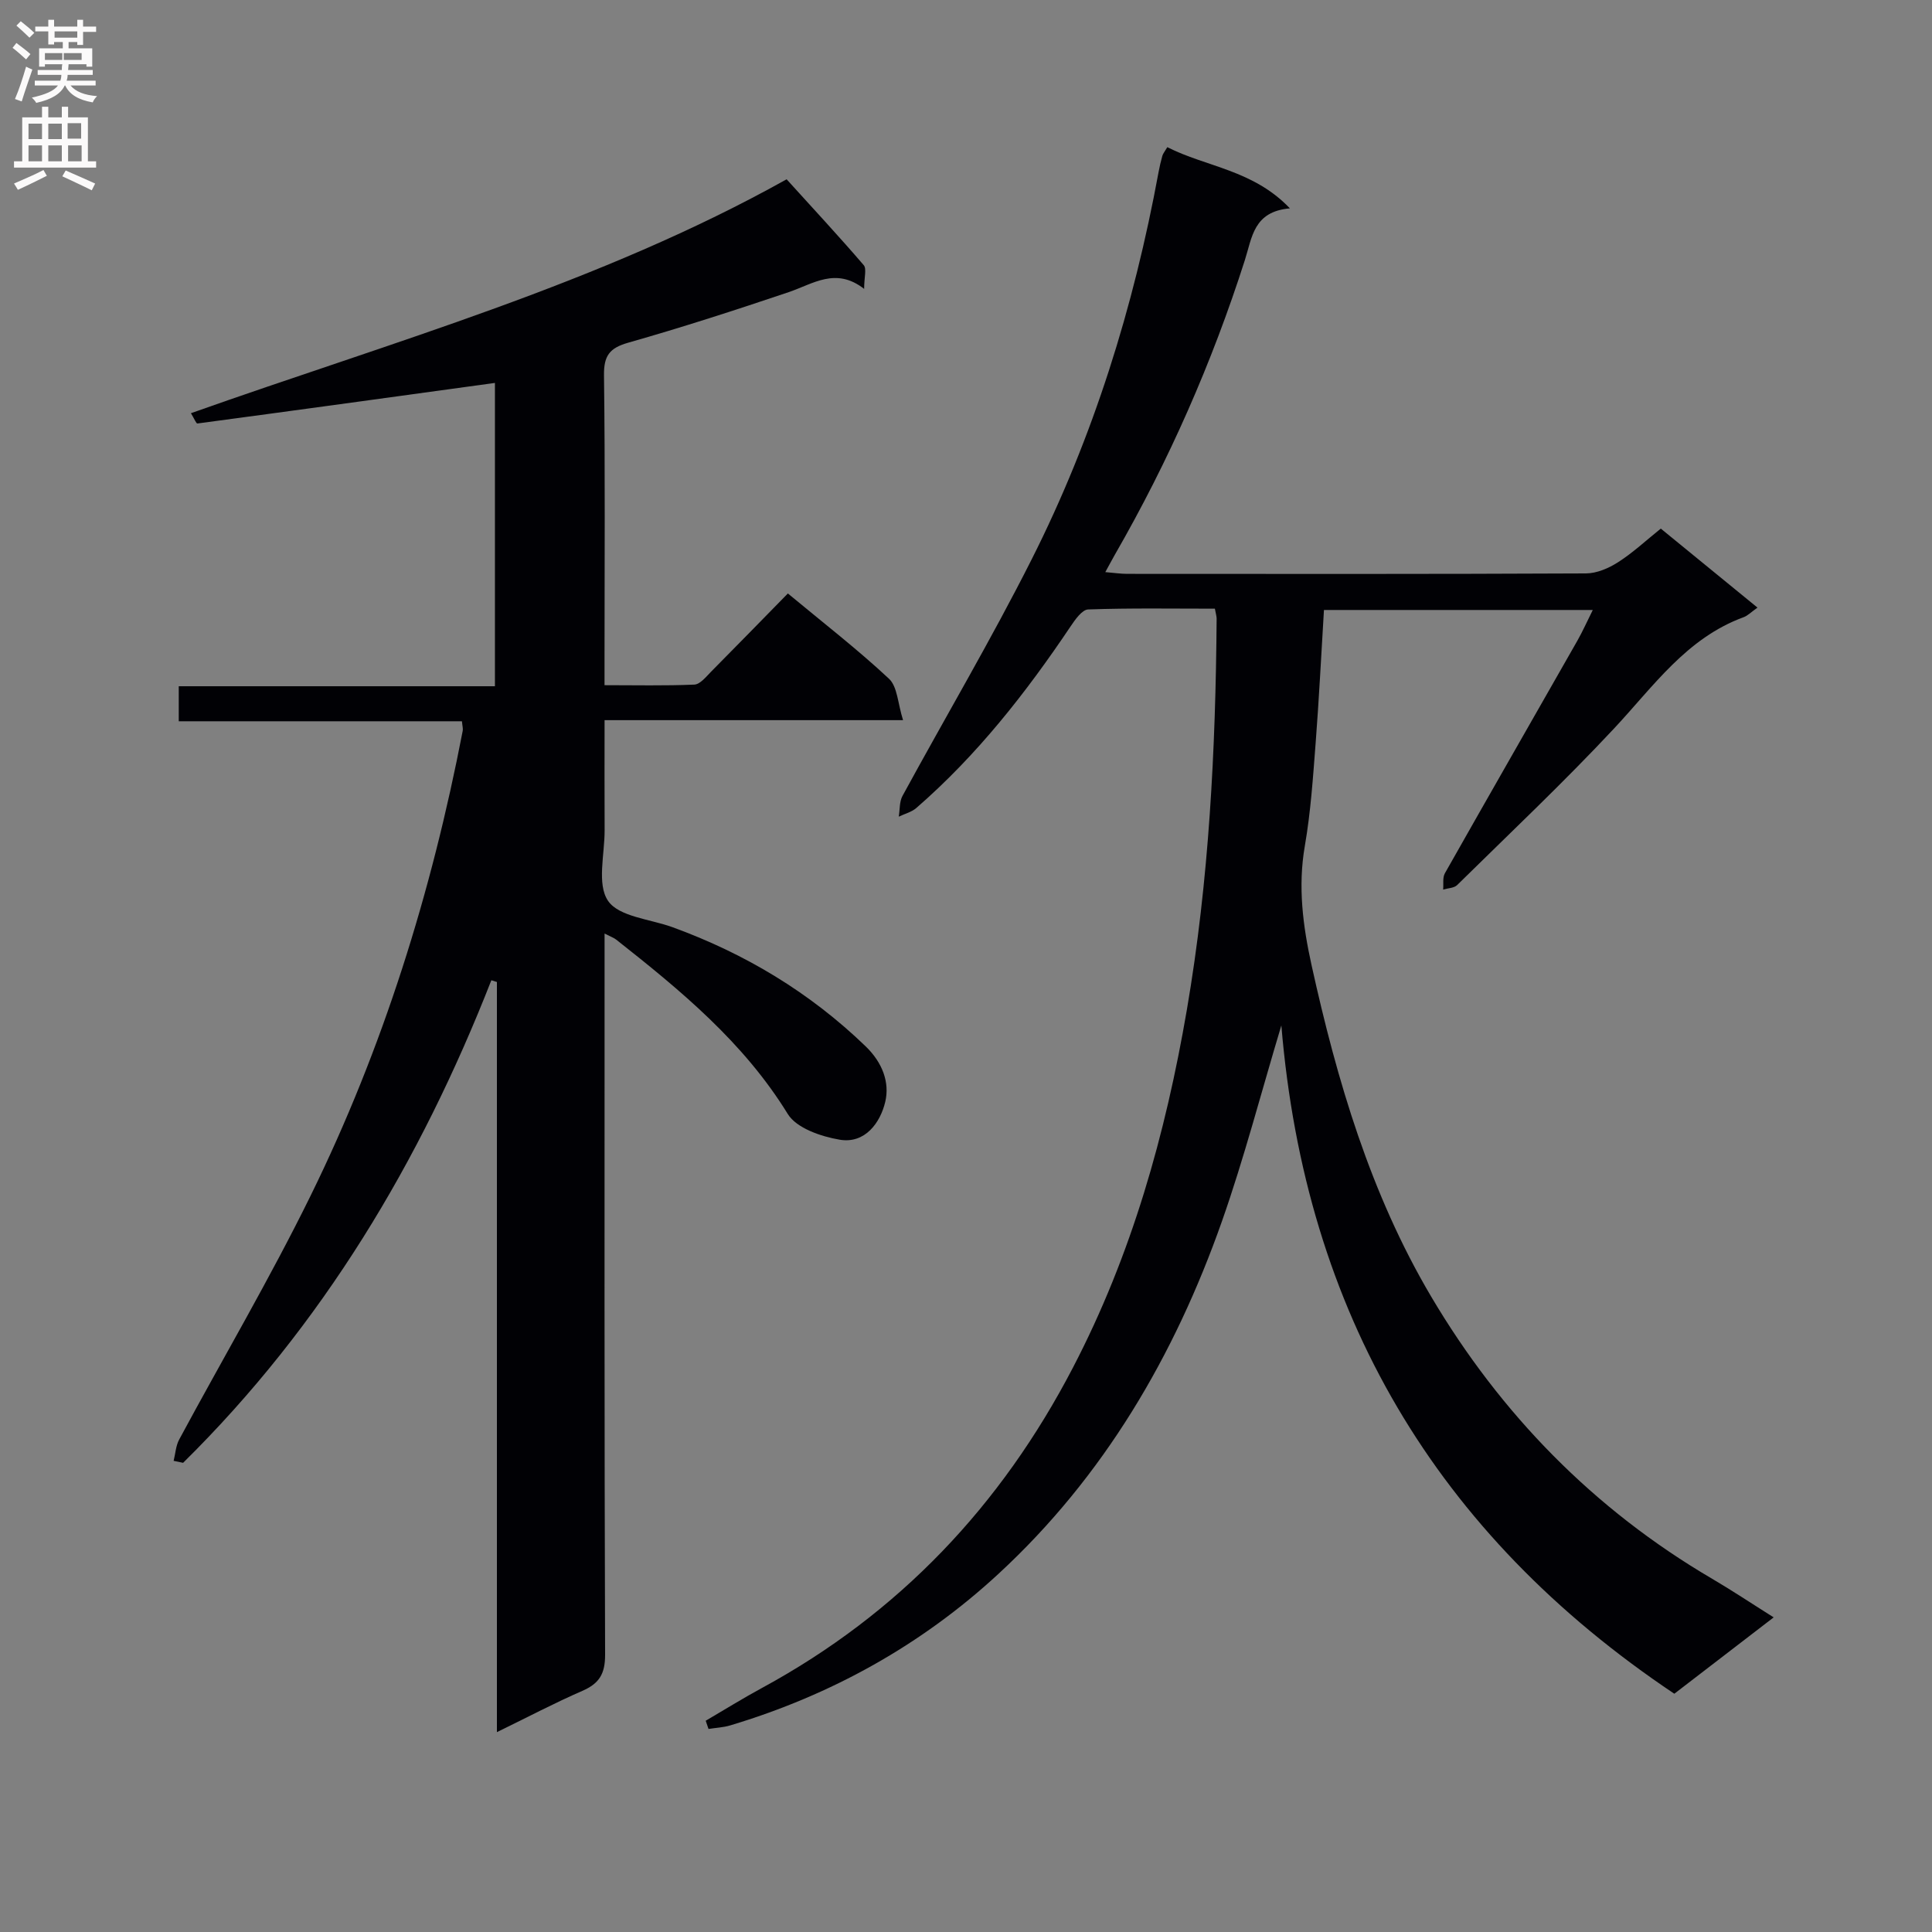 <svg enable-background="new 0 0 400 400" viewBox="0 0 400 400" xmlns="http://www.w3.org/2000/svg"><rect x="0" y="0" width="400" height="400" fill="#808080" stroke="none"/><path d="m35.95 302.45c.37-1.49.45-3.13 1.16-4.43 9.05-16.82 18.77-33.31 27.19-50.45 15.01-30.55 25.06-62.84 31.5-96.26.09-.46-.07-.98-.16-1.98-19.41 0-38.82 0-58.63 0 0-2.57 0-4.63 0-7.25h65.46c0-21.58 0-42.61 0-62.8-20.65 2.84-41.12 5.66-61.6 8.4-.25.03-.65-1-1.34-2.13 41.98-14.89 84.74-26.87 123.33-48.43 5.42 5.98 10.81 11.78 15.96 17.77.65.75.09 2.53.09 4.92-5.86-4.57-10.55-1.04-15.61.67-10.99 3.71-22.04 7.29-33.2 10.46-3.91 1.11-5.1 2.7-5.05 6.77.25 19.5.11 39 .11 58.5v5.65c6.42 0 12.52.14 18.59-.12 1.19-.05 2.41-1.59 3.43-2.63 5.27-5.31 10.49-10.68 15.94-16.24 7.31 6.07 14.41 11.56 20.94 17.66 1.76 1.65 1.81 5.13 2.91 8.57-21.22 0-41.14 0-61.8 0 0 7.92-.03 15.35.01 22.78.02 4.99-1.64 11.19.71 14.63 2.25 3.3 8.69 3.77 13.3 5.44 15.04 5.47 28.45 13.5 40.03 24.68 3.5 3.38 5.01 7.49 4.06 11.5-1.01 4.27-4.15 8.73-9.44 7.83-3.85-.65-8.94-2.39-10.74-5.32-9.13-14.84-22.17-25.57-35.52-36.1-.48-.38-1.09-.58-2.41-1.26v5.83c0 47.83-.06 95.66.11 143.49.01 3.98-1.23 5.96-4.72 7.48-5.72 2.49-11.26 5.41-17.68 8.54 0-52.33 0-103.82 0-155.31-.38-.12-.77-.24-1.15-.36-14.71 37.56-35.01 71.49-63.82 99.91-.65-.12-1.31-.27-1.96-.41z" fill="#010105"/><path d="m265.29 212.3c-4.23 14.06-7.71 27.51-12.31 40.58-9.8 27.81-24.45 52.83-46.26 72.97-15.95 14.74-34.66 25.12-55.55 31.38-1.44.43-2.98.49-4.48.73-.19-.57-.38-1.13-.58-1.7 3.89-2.28 7.73-4.66 11.69-6.81 28.35-15.4 49.46-37.71 64.33-66.28 12.18-23.38 19.18-48.34 23.6-74.12 4.59-26.79 5.96-53.84 6.16-80.97 0-.47-.16-.95-.36-2.06-8.71 0-17.48-.15-26.24.16-1.27.05-2.71 2.13-3.66 3.54-9.22 13.73-19.37 26.67-31.91 37.56-.99.86-2.42 1.21-3.64 1.8.24-1.44.11-3.08.77-4.29 8.89-16.34 18.37-32.37 26.74-48.97 12.79-25.35 21.14-52.27 26.28-80.19.21-1.13.47-2.26.78-3.36.13-.46.47-.85 1.03-1.8 8.06 4.1 17.77 4.68 25.38 12.67-7.54.64-7.82 6.02-9.33 10.73-6.8 21.26-15.75 41.58-26.89 60.94-.57.99-1.1 2.01-2 3.64 1.8.15 3.17.36 4.53.36 31.66.02 63.32.06 94.98-.09 2.25-.01 4.73-1.08 6.67-2.33 3.05-1.95 5.73-4.46 8.83-6.95 6.71 5.48 13.2 10.79 20.02 16.36-1.3.91-2 1.66-2.86 1.98-11.84 4.33-18.68 14.33-26.82 23.03-10.45 11.18-21.6 21.7-32.51 32.44-.64.63-1.91.63-2.89.92.1-1.13-.15-2.46.36-3.37 9.09-16.07 18.28-32.08 27.41-48.12 1.12-1.97 2.04-4.05 3.21-6.39-18.89 0-37.13 0-55.66 0-.57 9.37-1.02 18.47-1.72 27.55-.55 7.12-1.02 14.28-2.24 21.31-1.46 8.41-.4 16.54 1.39 24.66 5.28 23.94 12.2 47.39 24.76 68.62 14.4 24.33 33.67 44.07 58.2 58.45 4.11 2.41 8.08 5.06 12.72 7.98-7.19 5.53-13.85 10.65-20.57 15.81-49.39-33.06-76.42-78.96-81.36-138.37z" fill="#010105"/><g fill="#fbfafa"><path d="m2.6 9.9.8-1c.9.7 1.9 1.4 2.9 2.3l-.9 1.1c-1.1-1-2-1.8-2.8-2.4zm.5 10.6c.9-2.1 1.6-4.3 2.3-6.7.4.2.8.4 1.3.6-.7 2.1-1.5 4.3-2.2 6.6zm.3-15.2.9-.9c1 .8 2 1.6 2.8 2.4l-1 1c-.9-.9-1.8-1.7-2.7-2.5zm12.6-1.2h1.2v1.4h2.7v1.1h-2.7v2.7h-1.2v-.6h-1.8v1.3h4.9v3.8h-1.2v-.5h-3.7c0 .4-.1.9-.1 1.2h5.1v1h-5.2c0 .5-.1.9-.2 1.2h6v1h-5.2c1.1 1.3 2.9 2 5.5 2.2-.4.4-.7.8-.9 1.3-2.9-.5-4.8-1.6-5.7-3.5h-.1c-.8 1.7-2.7 2.9-5.9 3.6-.2-.4-.6-.8-.9-1.1 2.8-.6 4.6-1.4 5.4-2.5h-4.8v-1h5.3c.1-.3.2-.7.2-1.2h-4.9v-1h5c0-.4 0-.8.1-1.2h-3.6v.5h-1.2v-3.8h4.9v-1.3h-1.8v.5h-1.2v-2.7h-2.7v-1h2.7v-1.4h1.2v1.4h4.8zm-6.7 8.3h3.6c0-.4 0-.9 0-1.4h-3.6zm1.9-4.6h4.8v-1.3h-4.7v1.3zm6.7 3.2h-4.7v1.4h3.7v-1.4z"/><path d="m8.7 22.1h1.3v2.2h2.8v-2.2h1.3v2.2h4.1v9.1h1.7v1.3h-17v-1.3h1.7v-9.1h4.1zm.3 13.1.7 1.2c-1.8.9-3.8 1.9-6 2.9-.2-.4-.5-.8-.8-1.3 2.3-1 4.4-1.9 6.1-2.8zm-3.1-6.4h2.8v-3.2h-2.8zm0 4.6h2.8v-3.3h-2.8zm4.1-4.6h2.8v-3.2h-2.8zm0 4.6h2.8v-3.3h-2.8zm3.6 1.9c2.1.9 4.1 1.8 6.1 2.7l-.7 1.4c-2.2-1.1-4.2-2-6.1-2.9zm3.2-9.8h-2.8v3.2h2.8v-3.1zm-2.7 7.9h2.8v-3.3h-2.8z"/></g></svg>